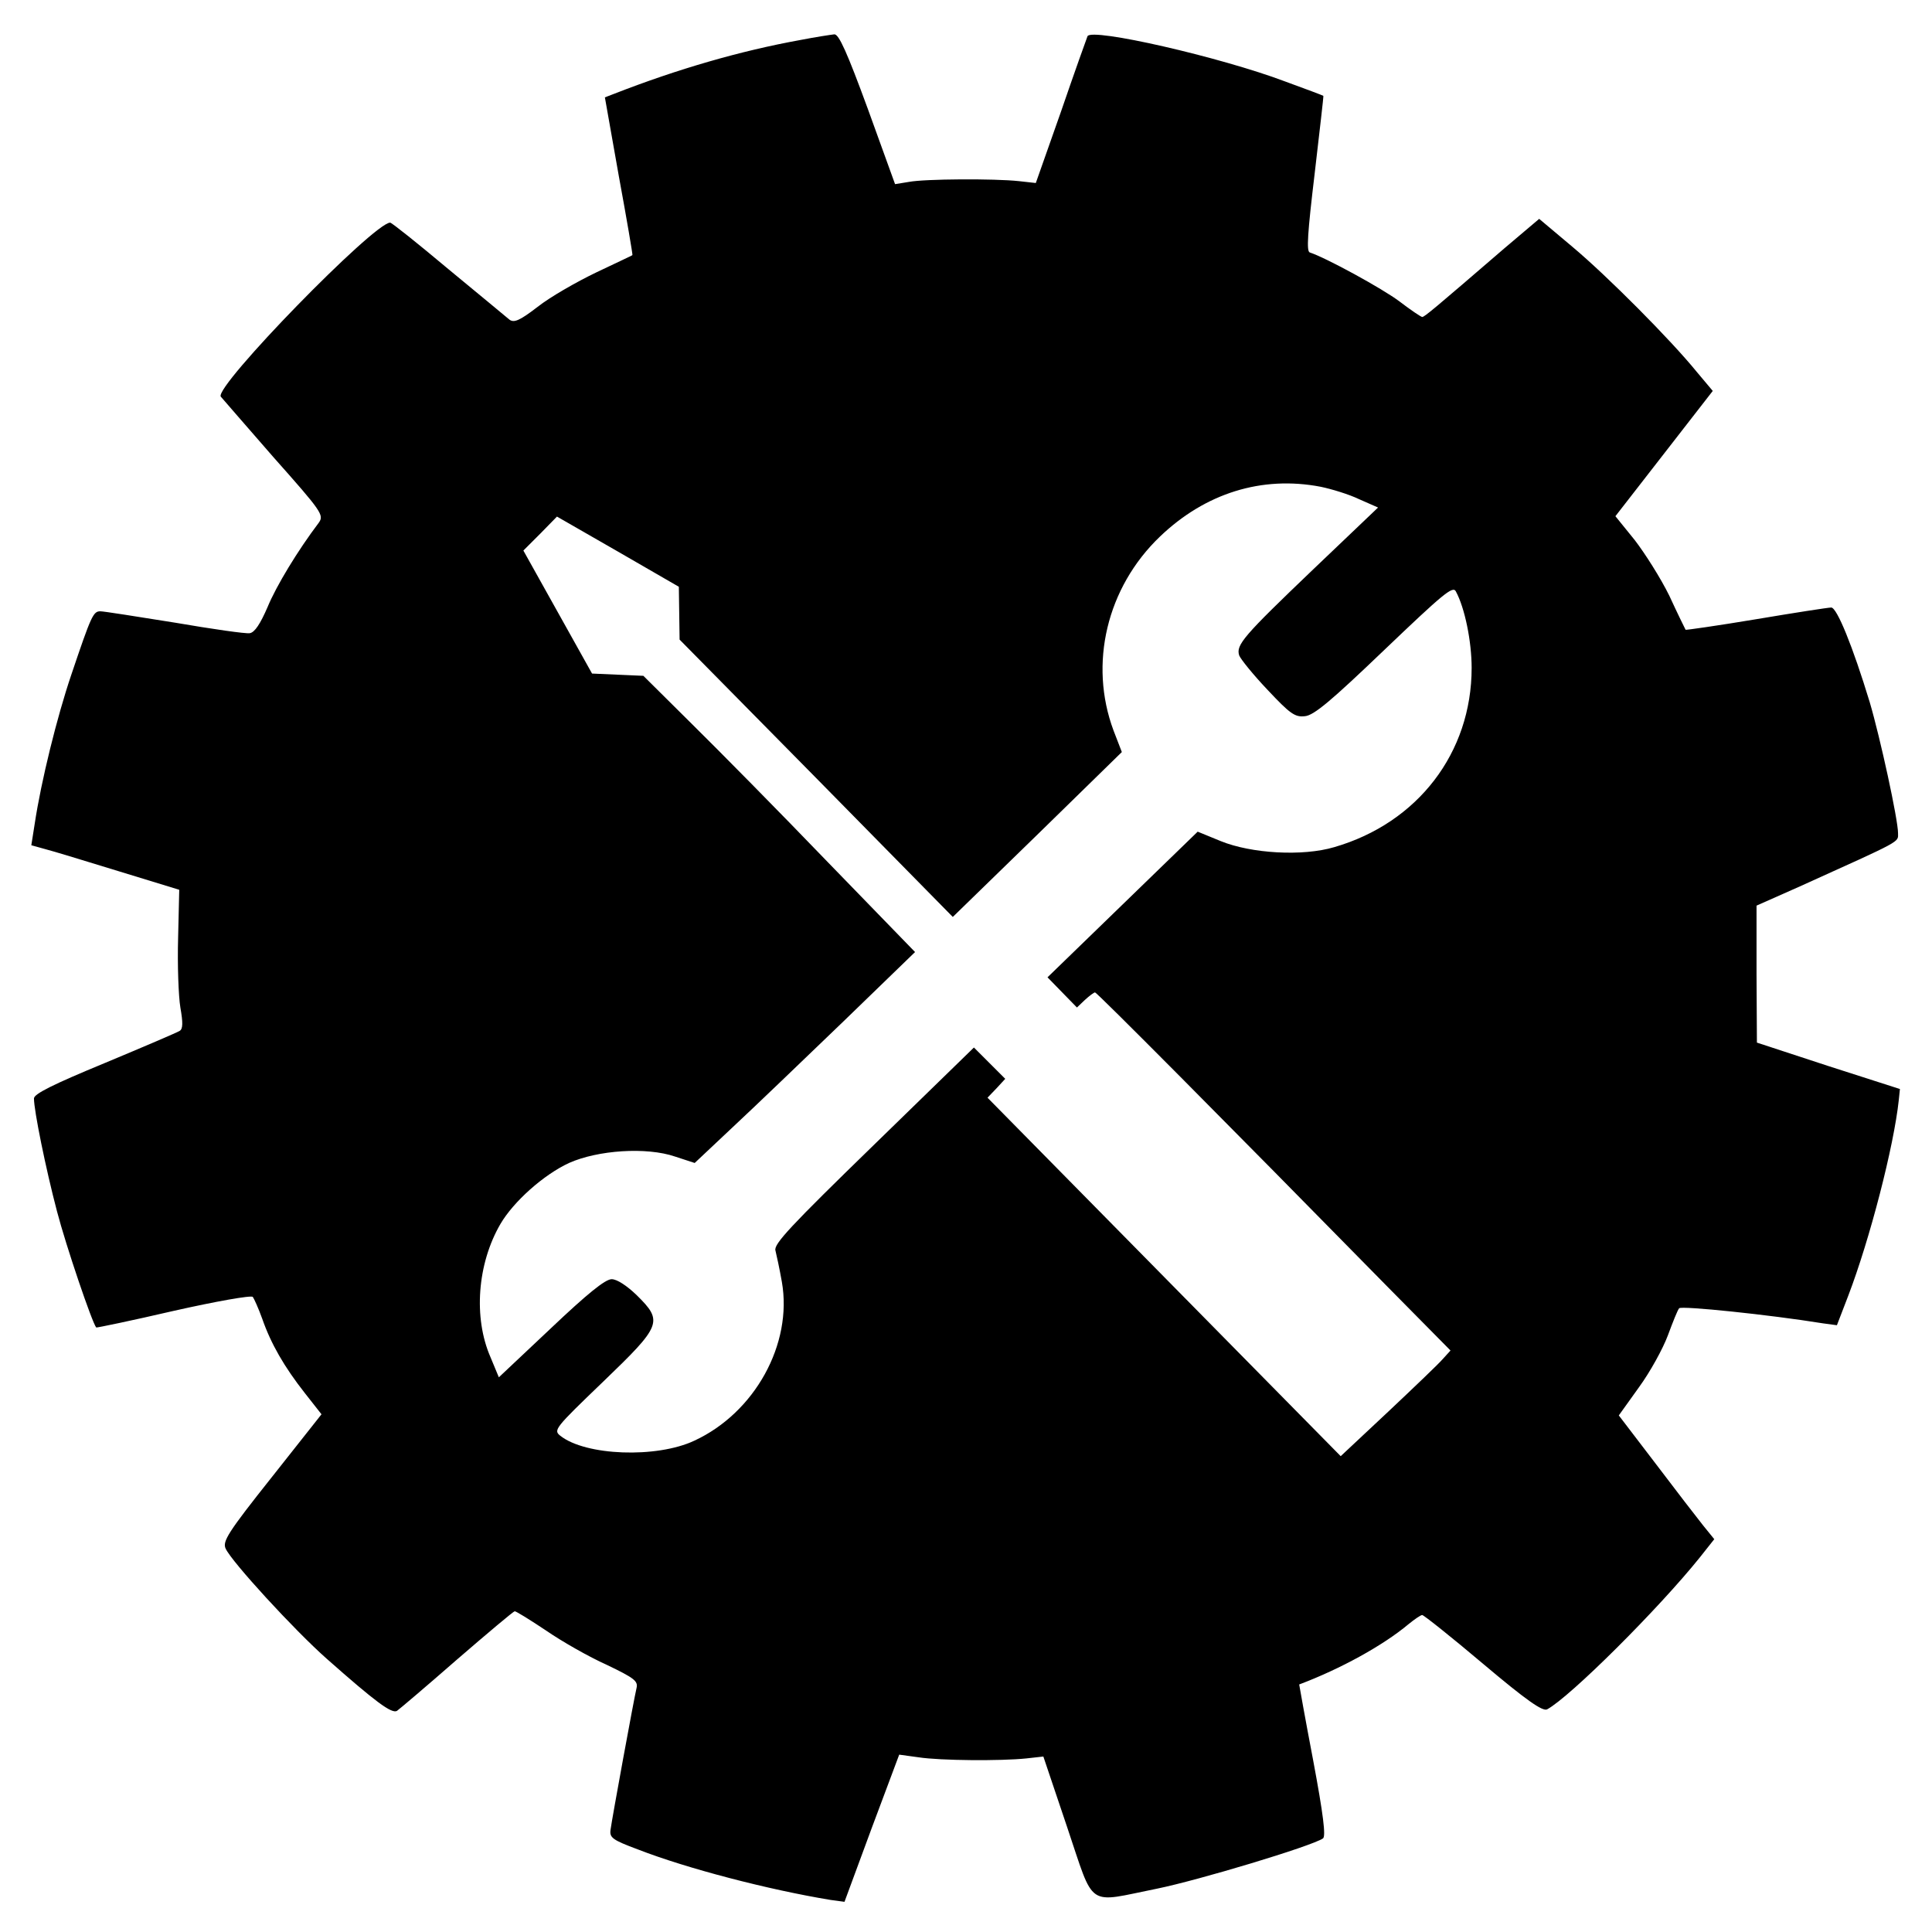 <?xml version="1.0" standalone="no"?>
<!DOCTYPE svg PUBLIC "-//W3C//DTD SVG 20010904//EN"
 "http://www.w3.org/TR/2001/REC-SVG-20010904/DTD/svg10.dtd">
<svg version="1.0" xmlns="http://www.w3.org/2000/svg"
 width="512pt" height="512pt" viewBox="0 0 512 512"
 preserveAspectRatio="xMidYMid meet">
<g transform="translate(0,512) scale(0.1,-0.1)"
fill="#000000" stroke="none">
<path d="M2121 5014 c-160 -29 -325 -77 -492 -142 l-26 -10 37 -209 c21 -114
37 -208 36 -209 0 -1 -44 -21 -96 -46 -52 -25 -122 -65 -155 -91 -48 -37 -63
-43 -75 -34 -8 7 -81 67 -162 134 -81 68 -150 123 -154 123 -43 0 -465 -433
-449 -461 4 -5 67 -77 140 -161 128 -144 134 -153 120 -173 -56 -74 -113 -168
-136 -224 -19 -44 -34 -67 -47 -69 -10 -2 -100 11 -199 28 -100 16 -188 30
-197 30 -19 0 -24 -11 -77 -168 -38 -112 -80 -282 -97 -395 l-9 -57 36 -10
c20 -5 108 -32 196 -59 l160 -49 -3 -128 c-2 -71 1 -154 6 -184 7 -40 7 -57
-2 -62 -6 -4 -95 -42 -198 -85 -138 -57 -188 -82 -188 -94 0 -32 31 -185 61
-299 24 -92 93 -295 104 -308 1 -1 93 18 205 44 111 25 206 42 210 37 3 -4 15
-30 25 -58 23 -66 58 -127 113 -197 l44 -56 -132 -167 c-116 -146 -131 -170
-122 -189 16 -35 182 -216 268 -292 130 -115 172 -146 186 -138 7 5 79 66 159
136 81 70 150 128 153 128 4 0 41 -23 83 -51 42 -29 114 -70 161 -91 73 -35
83 -43 79 -61 -7 -29 -65 -346 -69 -376 -3 -21 5 -27 72 -52 131 -51 347 -107
511 -134 l37 -5 72 195 73 195 51 -7 c58 -9 219 -10 286 -3 l45 5 63 -187 c74
-219 49 -201 239 -163 108 22 408 112 439 133 8 5 1 63 -26 207 -21 110 -37
200 -37 201 109 41 222 103 290 160 16 13 32 24 36 24 4 0 77 -58 161 -129
115 -97 158 -127 170 -121 61 33 295 266 405 403 l38 48 -30 37 c-16 20 -73
94 -126 164 l-97 127 53 74 c30 41 64 103 77 138 13 35 26 68 30 72 6 7 239
-17 381 -40 l37 -5 30 78 c57 149 121 396 134 519 l3 29 -190 61 -189 62 -1
181 0 182 115 51 c274 124 260 116 260 141 0 36 -47 252 -75 347 -45 148 -87
251 -102 251 -8 0 -98 -14 -199 -31 -102 -17 -186 -29 -187 -28 -1 2 -21 42
-43 90 -23 47 -65 113 -92 148 l-51 63 129 166 129 166 -42 50 c-69 85 -237
254 -330 332 l-88 74 -91 -77 c-188 -162 -213 -183 -219 -183 -3 0 -30 18 -60
41 -45 34 -195 116 -238 130 -9 3 -6 50 13 209 13 113 24 205 23 206 -1 1 -46
18 -101 38 -172 65 -514 143 -524 120 -2 -5 -34 -94 -70 -199 l-67 -190 -45 5
c-65 7 -249 6 -291 -2 l-37 -6 -72 199 c-55 150 -77 199 -89 198 -9 -1 -49 -7
-90 -15z m1379 -1184 c29 -6 75 -20 102 -33 l50 -22 -172 -164 c-185 -177
-205 -200 -196 -228 4 -10 37 -51 75 -91 60 -64 73 -73 99 -70 24 2 70 41 211
176 155 148 181 170 189 155 24 -44 42 -133 42 -203 0 -225 -143 -411 -364
-475 -84 -25 -220 -17 -301 16 l-61 25 -199 -193 -199 -193 39 -40 39 -40 21
20 c12 11 24 20 27 20 5 0 342 -339 777 -782 l165 -167 -20 -22 c-10 -12 -76
-75 -145 -140 l-126 -118 -468 475 -468 475 24 25 23 25 -41 41 -42 42 -266
-259 c-220 -214 -265 -262 -260 -279 3 -12 11 -49 17 -83 29 -165 -72 -347
-232 -421 -100 -47 -288 -40 -355 13 -19 15 -15 20 113 143 156 150 160 160
89 230 -26 25 -52 42 -66 42 -17 0 -65 -39 -161 -130 l-138 -130 -22 53 c-46
105 -35 248 26 353 35 60 115 131 182 162 76 34 205 43 281 17 l52 -17 102 96
c56 52 187 178 292 279 l190 184 -232 239 c-127 132 -289 296 -360 366 l-128
127 -68 3 -68 3 -91 163 -91 163 45 45 44 45 162 -93 161 -93 1 -70 1 -70 362
-367 362 -368 224 218 224 219 -22 57 c-66 177 -18 379 123 514 120 115 270
162 426 132z"/>
</g>
</svg>

